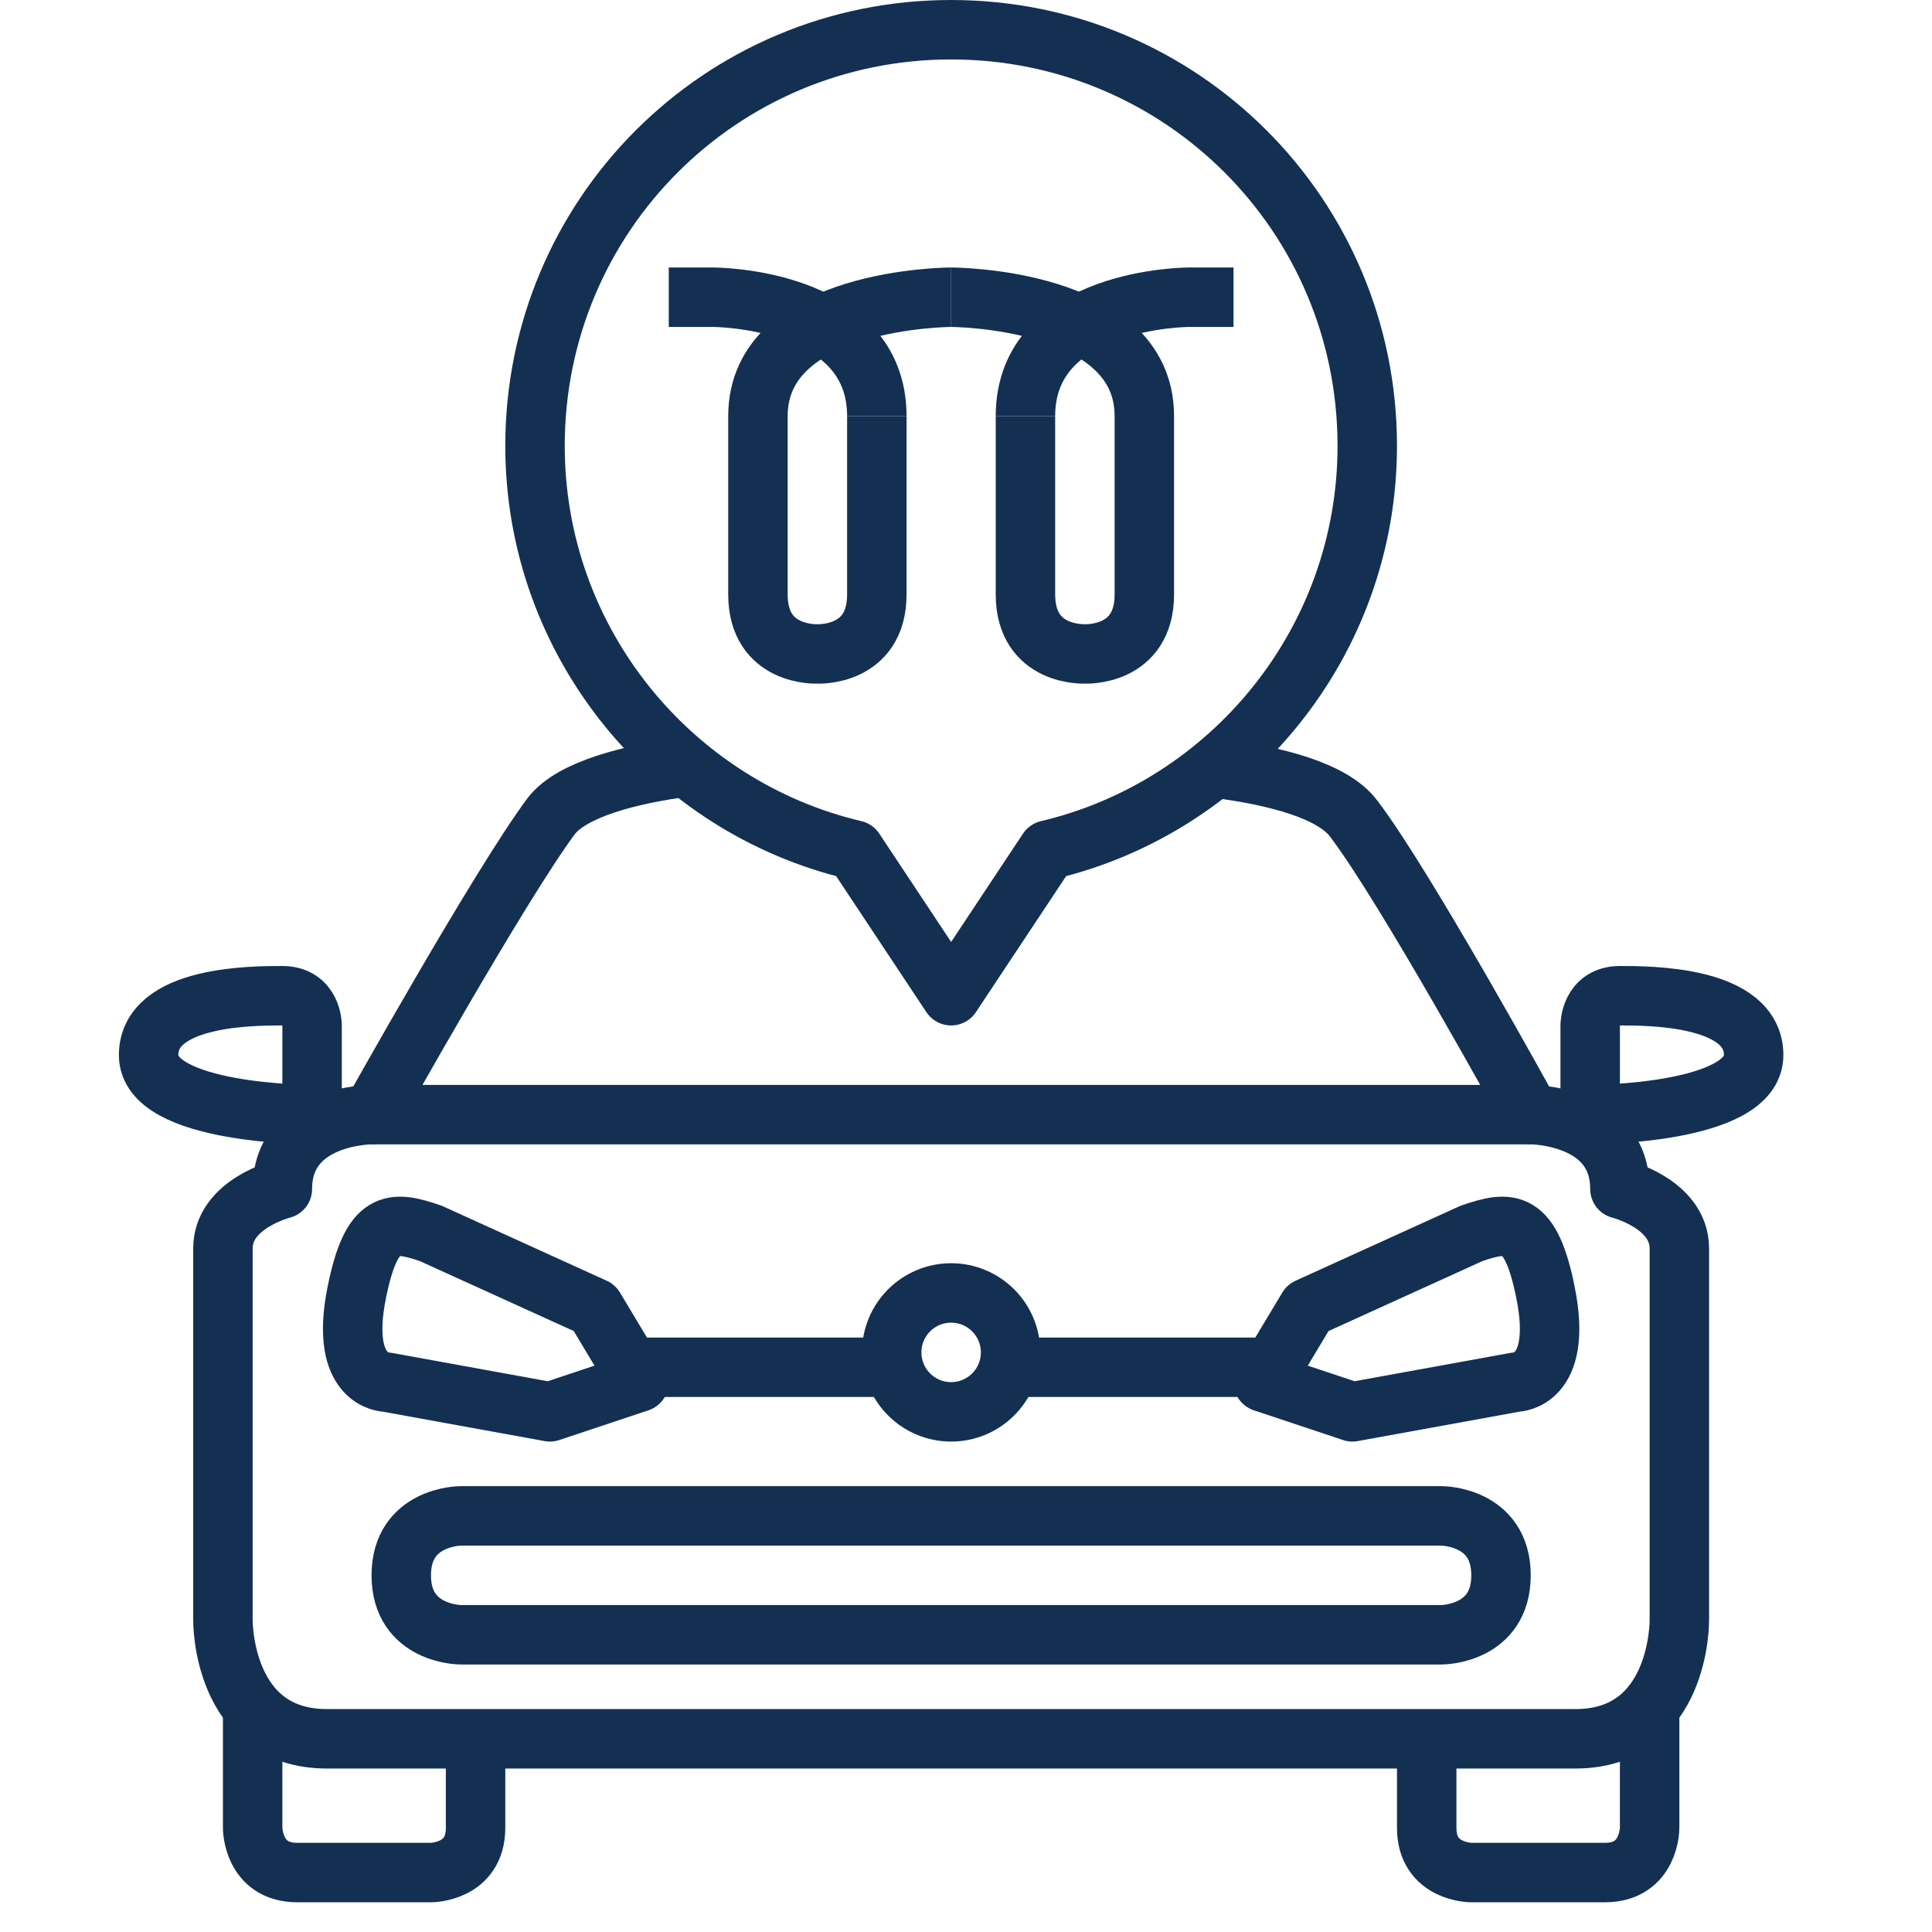 <svg  fill="#133053" xmlns="http://www.w3.org/2000/svg" xmlns:xlink="http://www.w3.org/1999/xlink" version="1.2" baseProfile="tiny" x="0px" y="0px" viewBox="0 0 130 130" style="enable-background:new 0 0 130 130;" xml:space="preserve"><g><path fill="none" stroke="#133053" stroke-width="4" stroke-linejoin="round" stroke-miterlimit="10" d="M92,30   C92,14.5,79.5,2,64,2S36,14.5,36,30c0,13.2,9.2,24.3,21.5,27.2L64,67l6.5-9.8C82.8,54.3,92,43.2,92,30z"/><g><path fill="none" stroke="#133053" stroke-width="4" stroke-linejoin="round" stroke-miterlimit="10" d="M29,83l11,5l3,5l-6,2    l-11-2c0,0-3.2,0-2-6C25,82,26.4,82.1,29,83z"/><line fill="none" stroke="#133053" stroke-width="4" stroke-linejoin="round" stroke-miterlimit="10" x1="42" y1="92" x2="59" y2="92"/><circle fill="none" stroke="#133053" stroke-width="4" stroke-linejoin="round" stroke-miterlimit="10" cx="64" cy="91" r="4"/><path fill="none" stroke="#133053" stroke-width="4" stroke-linejoin="round" stroke-miterlimit="10" d="M21,69c0,0,0-2-2-2    s-9,0-9,4s11,4,11,4V69z"/><path fill="none" stroke="#133053" stroke-width="4" stroke-linejoin="round" stroke-miterlimit="10" d="M17,115v8c0,0,0,3,3,3    s9,0,9,0s3,0,3-3s0-6,0-6"/><path fill="none" stroke="#133053" stroke-width="4" stroke-linejoin="round" stroke-miterlimit="10" d="M61,117"/><path fill="none" stroke="#133053" stroke-width="4" stroke-linejoin="round" stroke-miterlimit="10" d="M69,91"/><path fill="none" stroke="#133053" stroke-width="4" stroke-linejoin="round" stroke-miterlimit="10" d="M64,75"/><path fill="none" stroke="#133053" stroke-width="4" stroke-linejoin="round" stroke-miterlimit="10" d="M99,83l-11,5l-3,5l6,2    l11-2c0,0,3.2,0,2-6C103,82,101.6,82.1,99,83z"/><line fill="none" stroke="#133053" stroke-width="4" stroke-linejoin="round" stroke-miterlimit="10" x1="86" y1="92" x2="69" y2="92"/><line fill="none" stroke="#133053" stroke-width="4" stroke-linejoin="round" stroke-miterlimit="10" x1="103" y1="75" x2="25" y2="75"/><path fill="none" stroke="#133053" stroke-width="4" stroke-linejoin="round" stroke-miterlimit="10" d="M107,69c0,0,0-2,2-2    s9,0,9,4s-11,4-11,4V69z"/><path fill="none" stroke="#133053" stroke-width="4" stroke-linejoin="round" stroke-miterlimit="10" d="M111,115v8c0,0,0,3-3,3    s-9,0-9,0s-3,0-3-3s0-6,0-6"/><path fill="none" stroke="#133053" stroke-width="4" stroke-linejoin="round" stroke-miterlimit="10" d="M46.2,51.6    c-3.8,0.5-7.7,1.5-9.1,3.3C33.6,59.6,25,75,25,75s-6,0-6,5c0,0-4,1-4,4v25c0,0-0.1,8,7,8h84c7.1,0,7-8,7-8l0-25c0-3-4-4-4-4    c0-5-6-5-6-5s-8.4-15.3-11.9-19.9c-1.4-1.9-5.3-2.9-9.2-3.4"/><path fill="none" stroke="#133053" stroke-width="4" stroke-linejoin="round" stroke-miterlimit="10" d="M67,117"/><path fill="none" stroke="#133053" stroke-width="4" stroke-linejoin="round" stroke-miterlimit="10" d="M59,91"/><path fill="none" stroke="#133053" stroke-width="4" stroke-linejoin="round" stroke-miterlimit="10" d="M64,75"/><path fill="none" stroke="#133053" stroke-width="4" stroke-linejoin="round" stroke-miterlimit="10" d="M97,110c0,0,4,0,4-4    s-4-4-4-4H31c0,0-4,0-4,4s4,4,4,4H97z"/></g></g><g><path fill="none" stroke="#133053" stroke-width="4" stroke-linejoin="round" stroke-miterlimit="10" d="M64,20c0,0-13,0-13,8v12   c0,4.2,4,4,4,4s4,0.2,4-4V28"/><path fill="none" stroke="#133053" stroke-width="4" stroke-linejoin="round" stroke-miterlimit="10" d="M59,28c0-8-11-8-11-8h-3"/></g><g><path fill="none" stroke="#133053" stroke-width="4" stroke-linejoin="round" stroke-miterlimit="10" d="M64,20c0,0,13,0,13,8v12   c0,4.2-4,4-4,4s-4,0.2-4-4V28"/><path fill="none" stroke="#133053" stroke-width="4" stroke-linejoin="round" stroke-miterlimit="10" d="M69,28c0-8,11-8,11-8h3"/></g></svg>